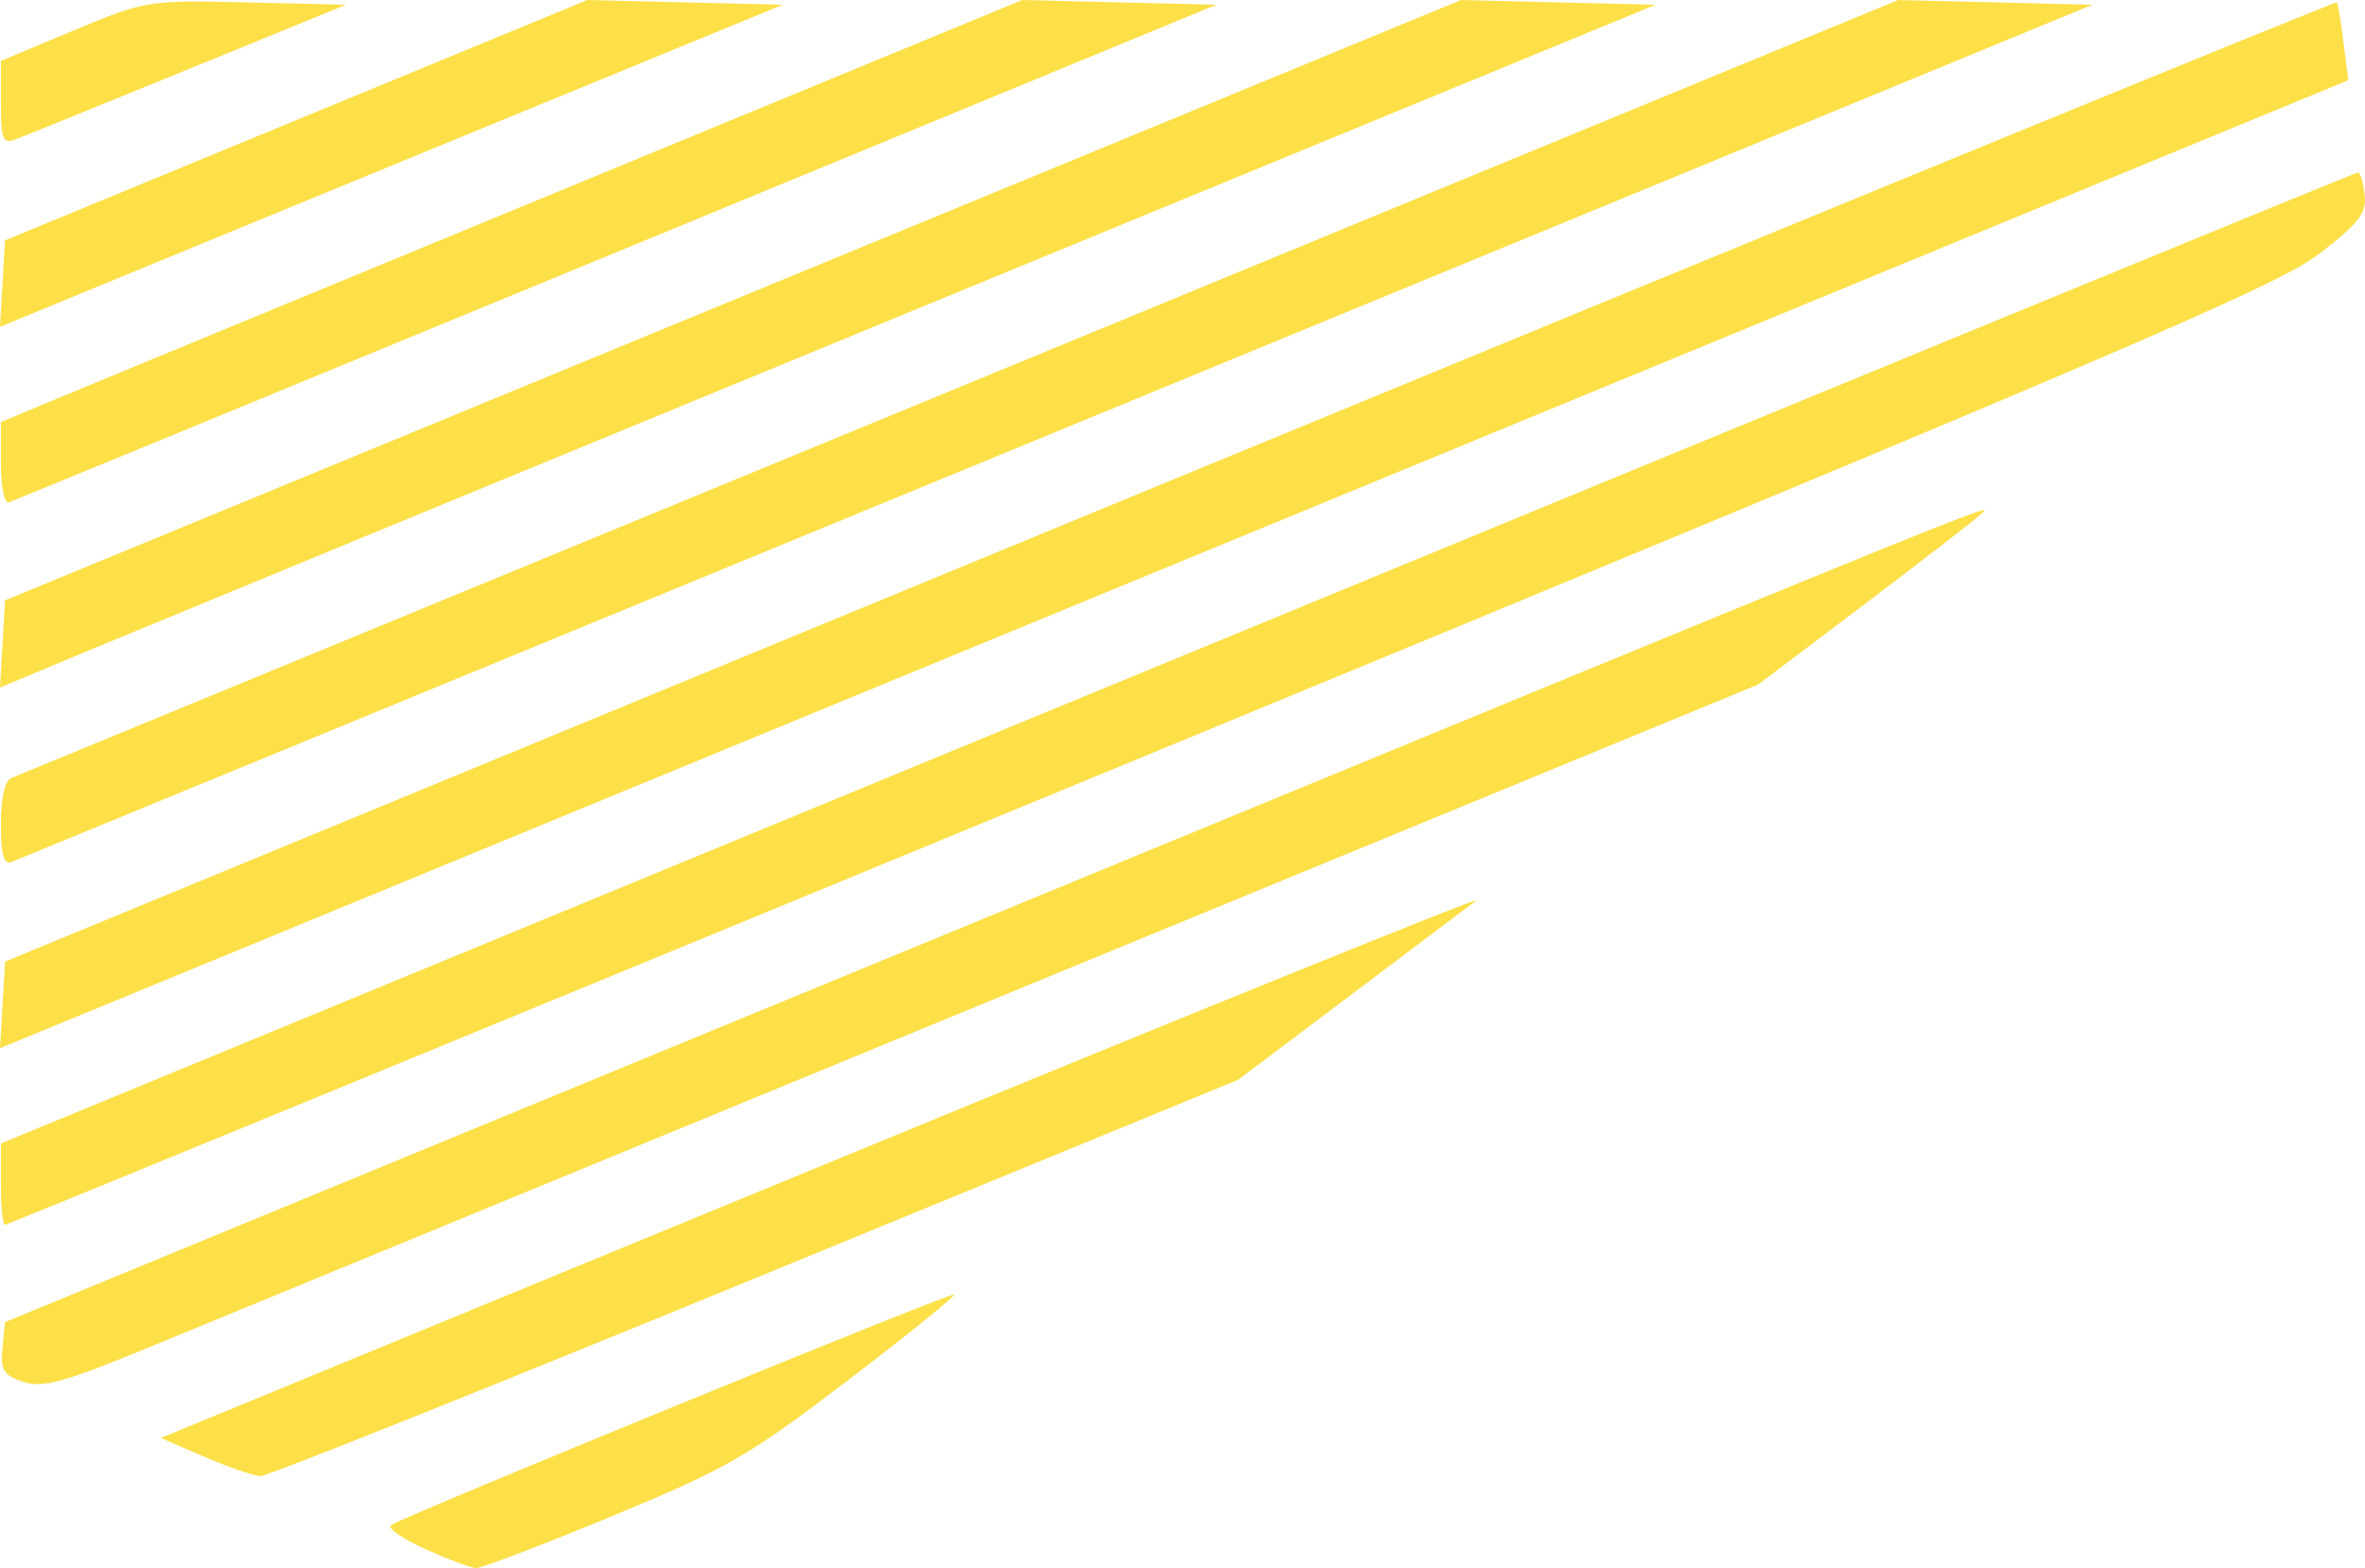 <?xml version="1.0" encoding="UTF-8" standalone="no"?>
<!-- Created with Inkscape (http://www.inkscape.org/) -->

<svg
   version="1.1"
   id="svg2"
   width="281.947"
   height="187.004"
   viewBox="0 0 281.947 187.004"
   xmlns="http://www.w3.org/2000/svg"
   xmlns:svg="http://www.w3.org/2000/svg">
  <defs
     id="defs6" />
  <g
     id="g8">
    <path
       d="m 50.632,184.699 c -2.734,-1.234 -4.534,-2.512 -4,-2.841 2.085,-1.283 66.806,-27.791 67.11,-27.487 0.178,0.178 -5.531,4.795 -12.688,10.259 -11.754,8.975 -14.47,10.539 -28.11,16.185 -8.304,3.438 -15.603,6.222 -16.22,6.189 -0.617,-0.034 -3.359,-1.071 -6.093,-2.305 z M 24.386,173.733 19.171,171.481 98.386,138.831 c 43.569,-17.957 78.503,-32.113 77.632,-31.458 -0.871,0.655 -7.621,5.738 -15,11.295 l -13.416,10.103 -57.547,23.647 c -31.651,13.006 -58.201,23.629 -59,23.607 -0.799,-0.022 -3.8,-1.054 -6.669,-2.292 z M 2.773,164.789 c -2.356,-0.785 -2.736,-1.403 -2.477,-4.027 l 0.306,-3.099 102,-42.068 c 139.829,-57.669 135.178,-55.78 133.5,-54.234 -0.825,0.76 -7.125,5.632 -14,10.827 l -12.5,9.445 -89.5,36.865 C 70.877,138.775 24.967,157.694 18.079,160.54 7.656,164.848 5.089,165.561 2.773,164.789 Z M 0.102,141.215 v -4.85 l 140.25,-57.896 c 77.138,-31.843 140.475,-57.898 140.75,-57.9 0.275,0 0.638,1.187 0.807,2.644 0.255,2.201 -0.673,3.401 -5.5,7.111 -4.952,3.807 -25.638,12.651 -140.566,60.102 -74.118,30.601 -134.98,55.639 -135.25,55.639 -0.27,0 -0.491,-2.183 -0.491,-4.85 z m 0.199,-21.381 0.301,-5.163 138.885,-57.334 C 215.874,25.803 278.473,0.129 278.596,0.284 c 0.123,0.155 0.479,2.307 0.791,4.782 l 0.567,4.5 -126.092,52 C 84.512,90.165 21.523,116.138 13.886,119.281 L 0,124.997 Z M 0.102,98.279 c 0,-3.068 0.483,-5.192 1.25,-5.498 0.688,-0.274 51.581,-21.261 113.096,-46.638 L 226.293,0.004 237.872,0.284 249.45,0.565 126.03,51.441 C 58.149,79.423 2.046,102.534 1.356,102.798 0.454,103.144 0.102,101.877 0.102,98.279 Z M 0.301,76.788 0.602,71.591 87.392,35.797 174.181,0.003 185.777,0.284 197.374,0.565 108.988,36.979 C 60.376,57.006 15.967,75.325 10.301,77.688 L 4.5e-4,81.984 Z M 0.102,55.282 v -4.95 l 5.25,-2.196 C 8.24,46.928 35.639,35.603 66.239,22.97 L 121.875,0 l 11.566,0.283 11.566,0.283 -71.488,29.5 C 34.2,46.29 1.597,59.715 1.066,59.899 0.532,60.083 0.102,58.023 0.102,55.282 Z M 0.301,33.819 0.602,28.661 35.311,14.331 70.02,0.001 81.676,0.283 93.331,0.565 62.467,13.253 C 45.491,20.231 24.492,28.874 15.801,32.459 L 7.2e-4,38.977 Z M 0.102,12.272 V 7.266 L 8.772,3.636 c 8.53,-3.571 8.863,-3.625 20.579,-3.35 l 11.909,0.279 -18.829,7.699 c -10.356,4.234 -19.616,7.995 -20.579,8.357 -1.521,0.572 -1.75,0 -1.75,-4.349 z"
       style="fill:#fde047"
       id="path3150-3" />
  </g>
  <g
     id="layer1" />
</svg>
